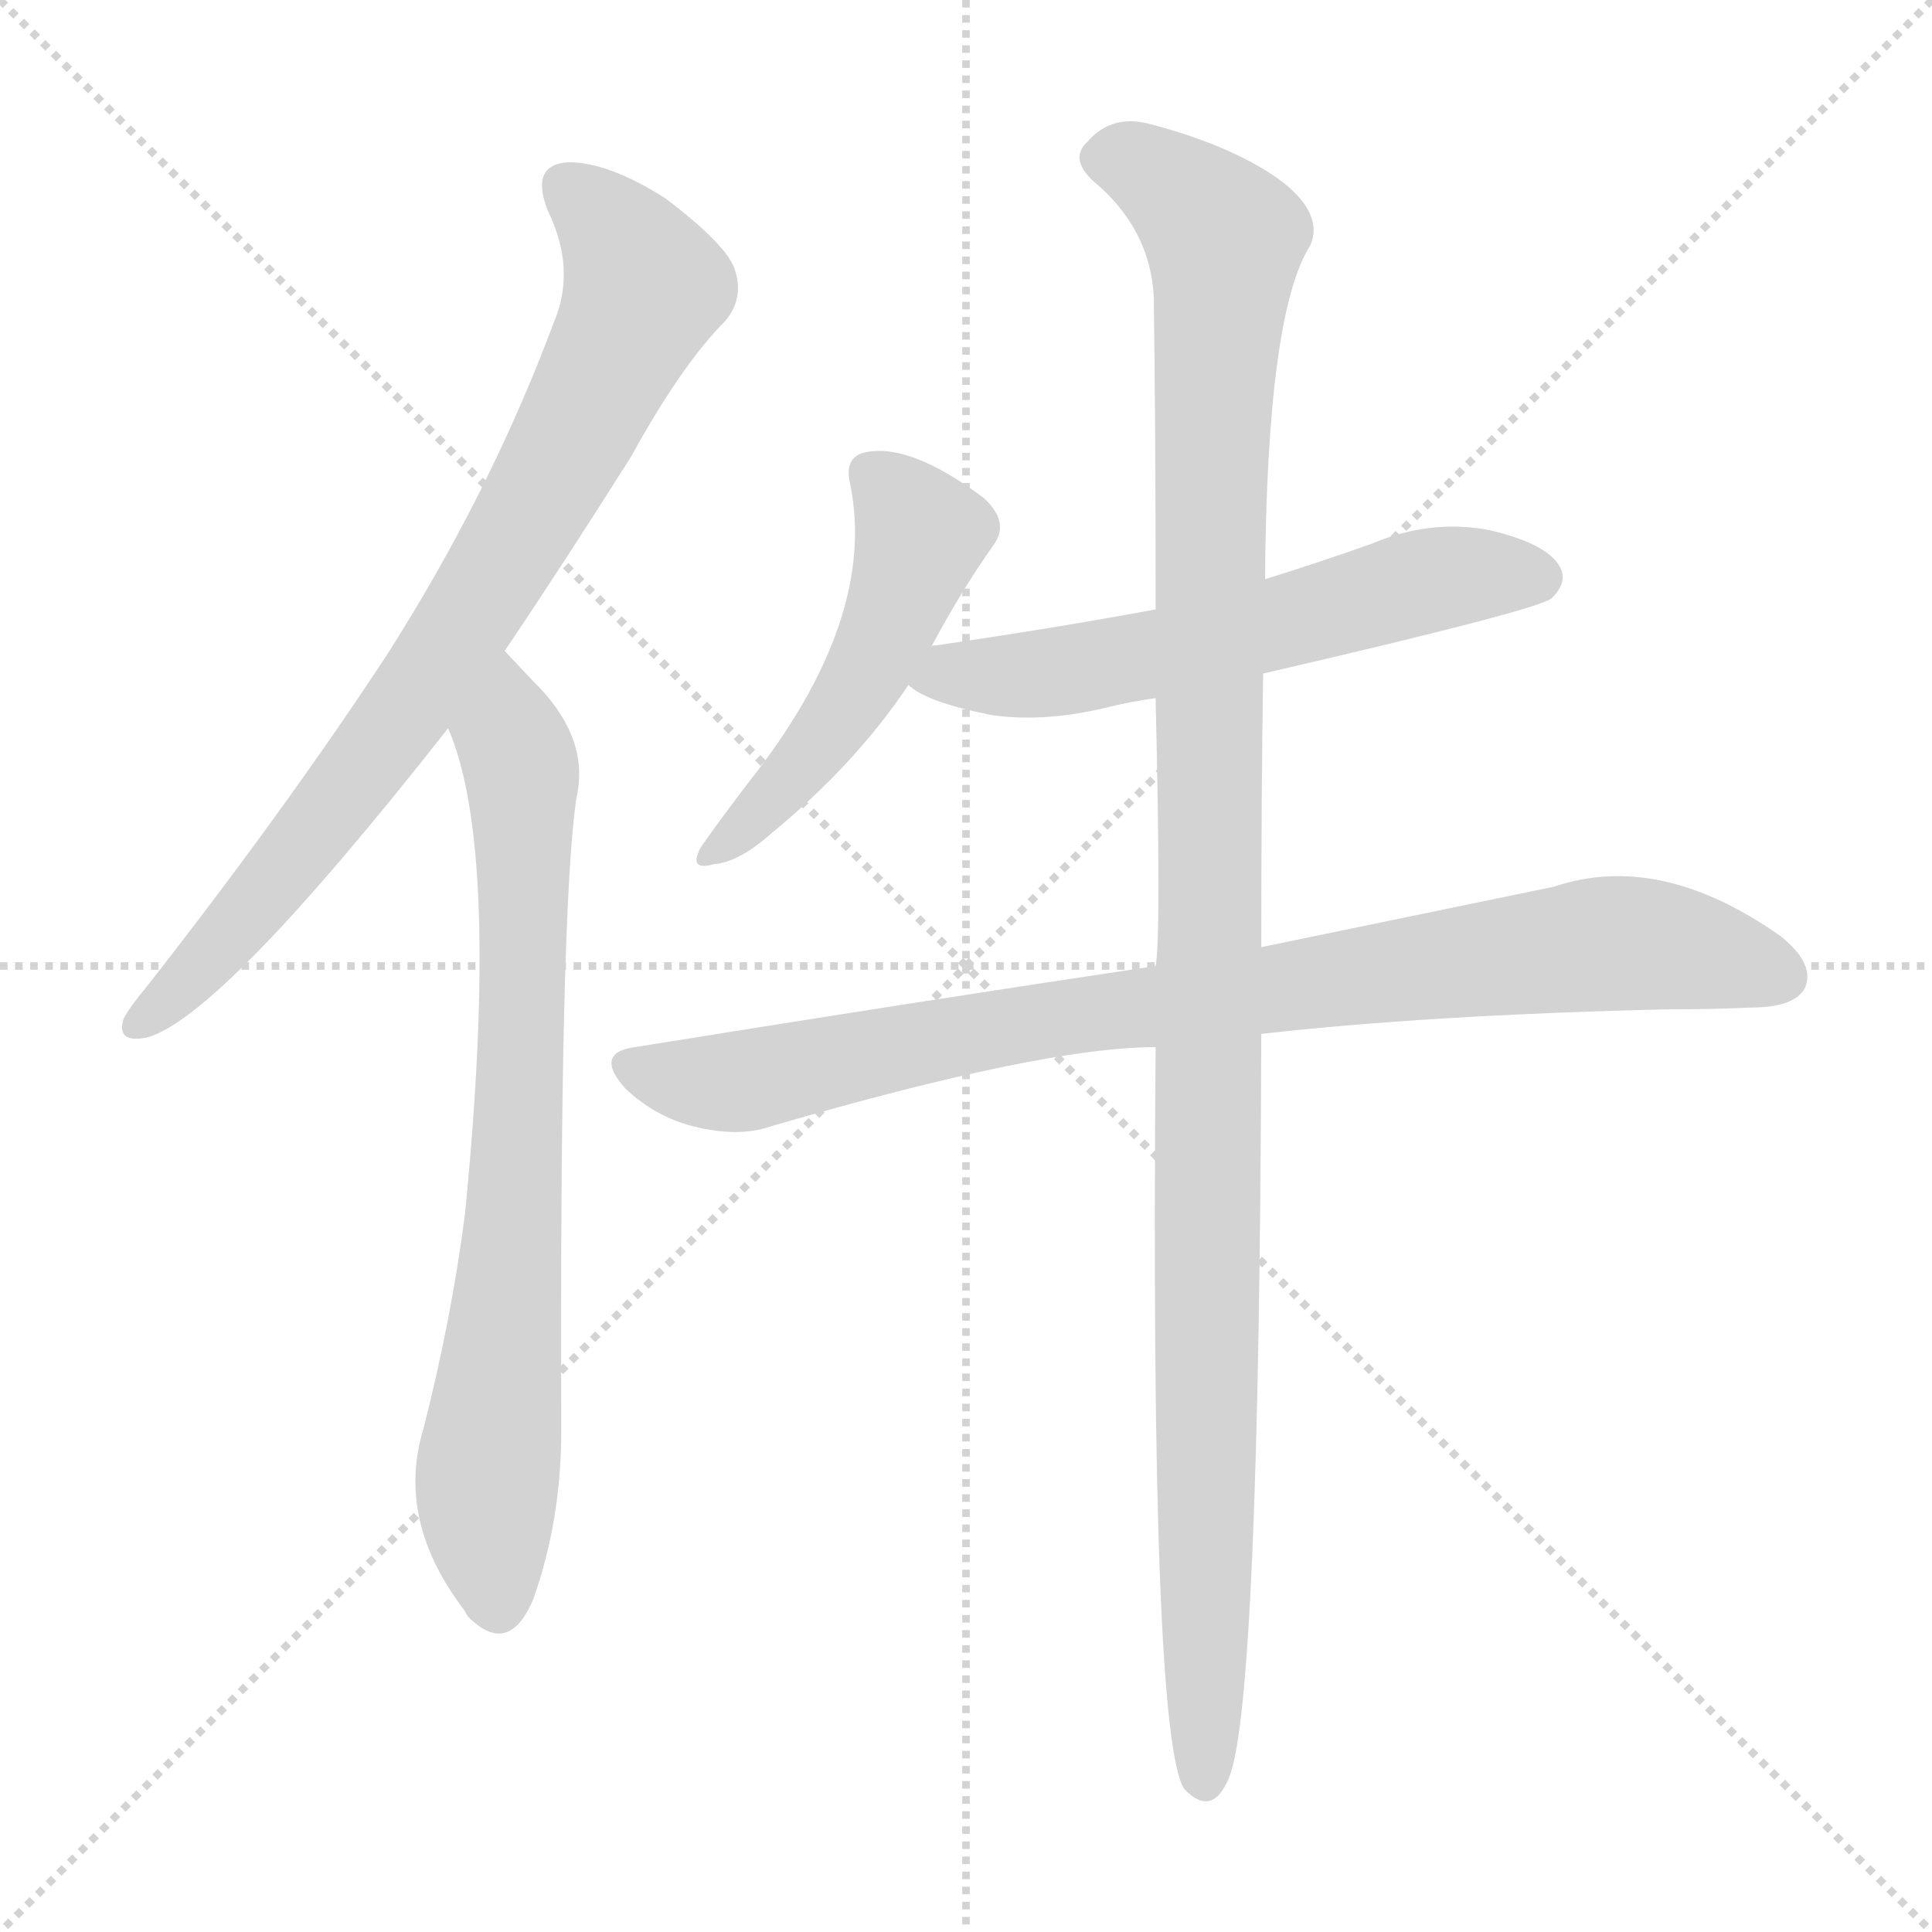 <svg version="1.1" viewBox="0 0 1024 1024" xmlns="http://www.w3.org/2000/svg">
  <g stroke="lightgray" stroke-dasharray="1,1" stroke-width="1" transform="scale(4, 4)">
    <line x1="0" y1="0" x2="256" y2="256"></line>
    <line x1="256" y1="0" x2="0" y2="256"></line>
    <line x1="128" y1="0" x2="128" y2="256"></line>
    <line x1="0" y1="128" x2="256" y2="128"></line>
  </g>
<g transform="scale(1, -1) translate(0, -900)">
   <style type="text/css">
    @keyframes keyframes0 {
      from {
       stroke: blue;
       stroke-dashoffset: 796;
       stroke-width: 128;
       }
       72% {
       animation-timing-function: step-end;
       stroke: blue;
       stroke-dashoffset: 0;
       stroke-width: 128;
       }
       to {
       stroke: black;
       stroke-width: 1024;
       }
       }
       #make-me-a-hanzi-animation-0 {
         animation: keyframes0 0.898s both;
         animation-delay: 0s;
         animation-timing-function: linear;
       }
    @keyframes keyframes1 {
      from {
       stroke: blue;
       stroke-dashoffset: 755;
       stroke-width: 128;
       }
       71% {
       animation-timing-function: step-end;
       stroke: blue;
       stroke-dashoffset: 0;
       stroke-width: 128;
       }
       to {
       stroke: black;
       stroke-width: 1024;
       }
       }
       #make-me-a-hanzi-animation-1 {
         animation: keyframes1 0.864s both;
         animation-delay: 0.898s;
         animation-timing-function: linear;
       }
    @keyframes keyframes2 {
      from {
       stroke: blue;
       stroke-dashoffset: 499;
       stroke-width: 128;
       }
       62% {
       animation-timing-function: step-end;
       stroke: blue;
       stroke-dashoffset: 0;
       stroke-width: 128;
       }
       to {
       stroke: black;
       stroke-width: 1024;
       }
       }
       #make-me-a-hanzi-animation-2 {
         animation: keyframes2 0.656s both;
         animation-delay: 1.762s;
         animation-timing-function: linear;
       }
    @keyframes keyframes3 {
      from {
       stroke: blue;
       stroke-dashoffset: 588;
       stroke-width: 128;
       }
       66% {
       animation-timing-function: step-end;
       stroke: blue;
       stroke-dashoffset: 0;
       stroke-width: 128;
       }
       to {
       stroke: black;
       stroke-width: 1024;
       }
       }
       #make-me-a-hanzi-animation-3 {
         animation: keyframes3 0.729s both;
         animation-delay: 2.418s;
         animation-timing-function: linear;
       }
    @keyframes keyframes4 {
      from {
       stroke: blue;
       stroke-dashoffset: 874;
       stroke-width: 128;
       }
       74% {
       animation-timing-function: step-end;
       stroke: blue;
       stroke-dashoffset: 0;
       stroke-width: 128;
       }
       to {
       stroke: black;
       stroke-width: 1024;
       }
       }
       #make-me-a-hanzi-animation-4 {
         animation: keyframes4 0.961s both;
         animation-delay: 3.147s;
         animation-timing-function: linear;
       }
    @keyframes keyframes5 {
      from {
       stroke: blue;
       stroke-dashoffset: 1150;
       stroke-width: 128;
       }
       79% {
       animation-timing-function: step-end;
       stroke: blue;
       stroke-dashoffset: 0;
       stroke-width: 128;
       }
       to {
       stroke: black;
       stroke-width: 1024;
       }
       }
       #make-me-a-hanzi-animation-5 {
         animation: keyframes5 1.186s both;
         animation-delay: 4.108s;
         animation-timing-function: linear;
       }
</style>
<path d="M 267.5 555.0 Q 298.5 601.0 334.5 658.0 Q 361.5 707.0 384.5 730.0 Q 394.5 742.0 389.5 757.0 Q 385.5 770.0 352.5 795.0 Q 322.5 814.0 301.5 814.0 Q 280.5 813.0 290.5 788.0 Q 305.5 757.0 293.5 729.0 Q 259.5 638.0 204.5 552.0 Q 150.5 470.0 78.5 378.0 Q 68.5 366.0 65.5 360.0 Q 61.5 347.0 77.5 350.0 Q 116.5 360.0 237.5 514.0 L 267.5 555.0 Z" fill="lightgray"></path> 
<path d="M 237.5 514.0 Q 265.5 450.0 246.5 257.0 Q 239.5 202.0 224.5 143.0 Q 209.5 94.0 246.5 46.0 Q 247.5 43.0 251.5 40.0 Q 270.5 24.0 282.5 52.0 Q 297.5 94.0 297.5 142.0 Q 296.5 416.0 305.5 477.0 Q 312.5 507.0 286.5 535.0 Q 280.5 541.0 267.5 555.0 C 246.5 577.0 227.5 542.0 237.5 514.0 Z" fill="lightgray"></path> 
<path d="M 493.5 557.0 Q 509.5 587.0 526.5 611.0 Q 535.5 623.0 521.5 636.0 Q 481.5 666.0 457.5 660.0 Q 447.5 657.0 450.5 644.0 Q 465.5 572.0 396.5 485.0 Q 380.5 464.0 371.5 451.0 Q 364.5 438.0 378.5 442.0 Q 391.5 443.0 408.5 458.0 Q 453.5 495.0 481.5 537.0 L 493.5 557.0 Z" fill="lightgray"></path> 
<path d="M 669.5 543.0 Q 816.5 577.0 822.5 583.0 Q 831.5 592.0 826.5 600.0 Q 819.5 612.0 789.5 619.0 Q 758.5 625.0 727.5 612.0 Q 699.5 602.0 670.5 593.0 L 612.5 577.0 Q 558.5 567.0 496.5 558.0 Q 493.5 558.0 493.5 557.0 C 464.5 551.0 460.5 550.0 481.5 537.0 Q 490.5 528.0 525.5 521.0 Q 553.5 517.0 586.5 525.0 Q 598.5 528.0 612.5 530.0 L 669.5 543.0 Z" fill="lightgray"></path> 
<path d="M 668.5 352.0 Q 756.5 362.0 882.5 365.0 Q 907.5 365.0 928.5 366.0 Q 950.5 366.0 956.5 376.0 Q 962.5 389.0 943.5 404.0 Q 879.5 449.0 823.5 430.0 Q 760.5 417.0 668.5 398.0 L 612.5 388.0 Q 485.5 369.0 336.5 345.0 Q 314.5 342.0 331.5 323.0 Q 347.5 308.0 367.5 303.0 Q 391.5 297.0 408.5 303.0 Q 552.5 345.0 612.5 345.0 L 668.5 352.0 Z" fill="lightgray"></path> 
<path d="M 612.5 345.0 Q 609.5 -18.0 627.5 -48.0 Q 642.5 -64.0 651.5 -42.0 Q 667.5 -2.0 668.5 352.0 L 668.5 398.0 Q 668.5 480.0 669.5 543.0 L 670.5 593.0 Q 671.5 734.0 694.5 770.0 Q 701.5 786.0 680.5 803.0 Q 655.5 822.0 610.5 834.0 Q 589.5 840.0 576.5 825.0 Q 566.5 816.0 579.5 804.0 Q 609.5 779.0 611.5 743.0 Q 612.5 679.0 612.5 577.0 L 612.5 530.0 Q 615.5 403.0 612.5 388.0 L 612.5 345.0 Z" fill="lightgray"></path> 
      <clipPath id="make-me-a-hanzi-clip-0">
      <path d="M 267.5 555.0 Q 298.5 601.0 334.5 658.0 Q 361.5 707.0 384.5 730.0 Q 394.5 742.0 389.5 757.0 Q 385.5 770.0 352.5 795.0 Q 322.5 814.0 301.5 814.0 Q 280.5 813.0 290.5 788.0 Q 305.5 757.0 293.5 729.0 Q 259.5 638.0 204.5 552.0 Q 150.5 470.0 78.5 378.0 Q 68.5 366.0 65.5 360.0 Q 61.5 347.0 77.5 350.0 Q 116.5 360.0 237.5 514.0 L 267.5 555.0 Z" fill="lightgray"></path>
      </clipPath>
      <path clip-path="url(#make-me-a-hanzi-clip-0)" d="M 301.5 799.0 L 320.5 783.0 L 341.5 748.0 L 310.5 681.0 L 212.5 518.0 L 135.5 420.0 L 75.5 359.0 " fill="none" id="make-me-a-hanzi-animation-0" stroke-dasharray="668 1336" stroke-linecap="round"></path>

      <clipPath id="make-me-a-hanzi-clip-1">
      <path d="M 237.5 514.0 Q 265.5 450.0 246.5 257.0 Q 239.5 202.0 224.5 143.0 Q 209.5 94.0 246.5 46.0 Q 247.5 43.0 251.5 40.0 Q 270.5 24.0 282.5 52.0 Q 297.5 94.0 297.5 142.0 Q 296.5 416.0 305.5 477.0 Q 312.5 507.0 286.5 535.0 Q 280.5 541.0 267.5 555.0 C 246.5 577.0 227.5 542.0 237.5 514.0 Z" fill="lightgray"></path>
      </clipPath>
      <path clip-path="url(#make-me-a-hanzi-clip-1)" d="M 269.5 546.0 L 269.5 514.0 L 276.5 494.0 L 277.5 379.0 L 271.5 227.0 L 257.5 102.0 L 263.5 49.0 " fill="none" id="make-me-a-hanzi-animation-1" stroke-dasharray="627 1254" stroke-linecap="round"></path>

      <clipPath id="make-me-a-hanzi-clip-2">
      <path d="M 493.5 557.0 Q 509.5 587.0 526.5 611.0 Q 535.5 623.0 521.5 636.0 Q 481.5 666.0 457.5 660.0 Q 447.5 657.0 450.5 644.0 Q 465.5 572.0 396.5 485.0 Q 380.5 464.0 371.5 451.0 Q 364.5 438.0 378.5 442.0 Q 391.5 443.0 408.5 458.0 Q 453.5 495.0 481.5 537.0 L 493.5 557.0 Z" fill="lightgray"></path>
      </clipPath>
      <path clip-path="url(#make-me-a-hanzi-clip-2)" d="M 460.5 649.0 L 488.5 617.0 L 474.5 576.0 L 436.5 508.0 L 381.5 451.0 " fill="none" id="make-me-a-hanzi-animation-2" stroke-dasharray="371 742" stroke-linecap="round"></path>

      <clipPath id="make-me-a-hanzi-clip-3">
      <path d="M 669.5 543.0 Q 816.5 577.0 822.5 583.0 Q 831.5 592.0 826.5 600.0 Q 819.5 612.0 789.5 619.0 Q 758.5 625.0 727.5 612.0 Q 699.5 602.0 670.5 593.0 L 612.5 577.0 Q 558.5 567.0 496.5 558.0 Q 493.5 558.0 493.5 557.0 C 464.5 551.0 460.5 550.0 481.5 537.0 Q 490.5 528.0 525.5 521.0 Q 553.5 517.0 586.5 525.0 Q 598.5 528.0 612.5 530.0 L 669.5 543.0 Z" fill="lightgray"></path>
      </clipPath>
      <path clip-path="url(#make-me-a-hanzi-clip-3)" d="M 489.5 539.0 L 602.5 551.0 L 766.5 594.0 L 815.5 594.0 " fill="none" id="make-me-a-hanzi-animation-3" stroke-dasharray="460 920" stroke-linecap="round"></path>

      <clipPath id="make-me-a-hanzi-clip-4">
      <path d="M 668.5 352.0 Q 756.5 362.0 882.5 365.0 Q 907.5 365.0 928.5 366.0 Q 950.5 366.0 956.5 376.0 Q 962.5 389.0 943.5 404.0 Q 879.5 449.0 823.5 430.0 Q 760.5 417.0 668.5 398.0 L 612.5 388.0 Q 485.5 369.0 336.5 345.0 Q 314.5 342.0 331.5 323.0 Q 347.5 308.0 367.5 303.0 Q 391.5 297.0 408.5 303.0 Q 552.5 345.0 612.5 345.0 L 668.5 352.0 Z" fill="lightgray"></path>
      </clipPath>
      <path clip-path="url(#make-me-a-hanzi-clip-4)" d="M 334.5 334.0 L 389.5 326.0 L 534.5 356.0 L 849.5 400.0 L 880.5 399.0 L 943.5 383.0 " fill="none" id="make-me-a-hanzi-animation-4" stroke-dasharray="746 1492" stroke-linecap="round"></path>

      <clipPath id="make-me-a-hanzi-clip-5">
      <path d="M 612.5 345.0 Q 609.5 -18.0 627.5 -48.0 Q 642.5 -64.0 651.5 -42.0 Q 667.5 -2.0 668.5 352.0 L 668.5 398.0 Q 668.5 480.0 669.5 543.0 L 670.5 593.0 Q 671.5 734.0 694.5 770.0 Q 701.5 786.0 680.5 803.0 Q 655.5 822.0 610.5 834.0 Q 589.5 840.0 576.5 825.0 Q 566.5 816.0 579.5 804.0 Q 609.5 779.0 611.5 743.0 Q 612.5 679.0 612.5 577.0 L 612.5 530.0 Q 615.5 403.0 612.5 388.0 L 612.5 345.0 Z" fill="lightgray"></path>
      </clipPath>
      <path clip-path="url(#make-me-a-hanzi-clip-5)" d="M 584.5 815.0 L 612.5 808.0 L 648.5 773.0 L 639.5 517.0 L 638.5 -42.0 " fill="none" id="make-me-a-hanzi-animation-5" stroke-dasharray="1022 2044" stroke-linecap="round"></path>

</g>
</svg>
